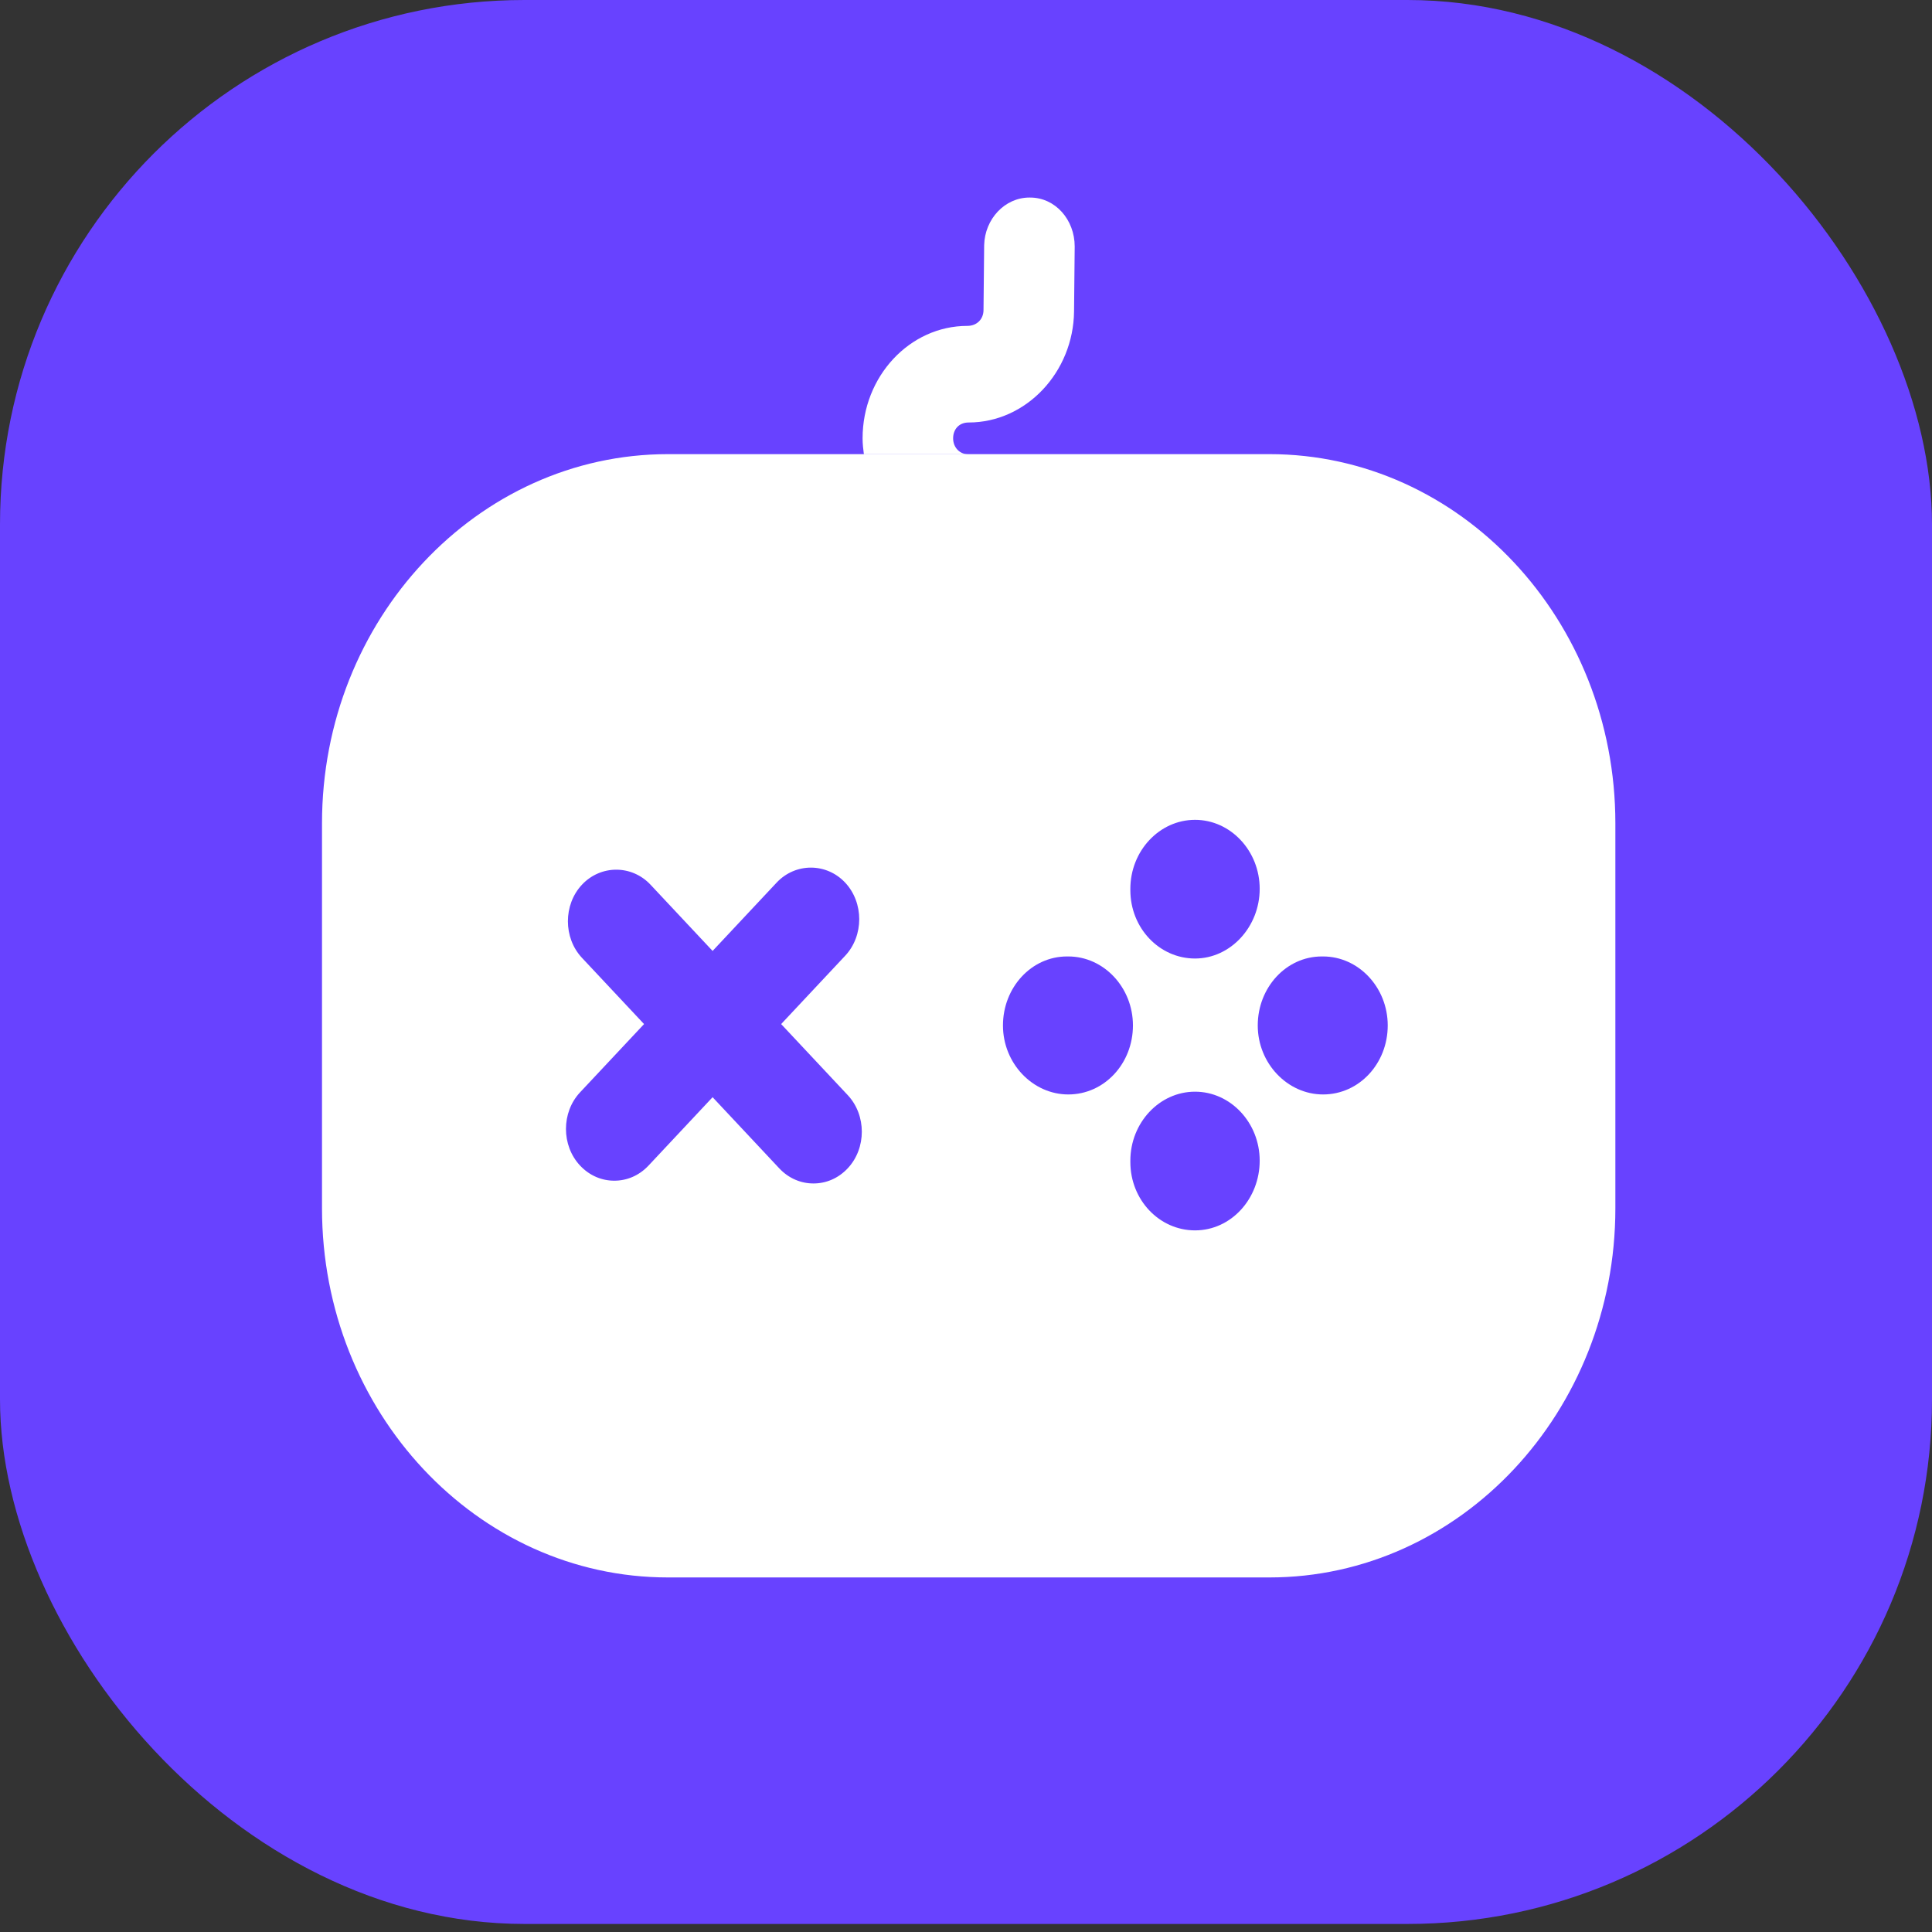 <svg width="512" height="512" viewBox="0 0 512 512" fill="none" xmlns="http://www.w3.org/2000/svg">
<rect x="0" y="0" width="512" height="512" fill="#333333" stroke="none"/>
<g clip-path="url(#clip0_4_47)">
<rect width="512" height="509.867" rx="139" fill="#6842FF"/>
<path d="M336.402 120.351H177.021C126.465 120.351 85.334 164.236 85.334 218.177V320.212C85.334 374.153 126.465 418.038 177.021 418.038H336.402C386.959 418.038 428.089 374.153 428.089 320.212V218.177C428.089 164.236 386.959 120.351 336.402 120.351ZM299.556 235.55C299.556 225.493 307.268 217.265 316.694 217.265C326.12 217.265 333.832 225.493 333.832 235.55C333.832 245.607 326.12 254.017 316.694 254.017C307.268 254.017 299.556 245.973 299.556 235.916V235.55ZM224.664 309.606C222.093 312.349 218.837 313.629 215.581 313.629C212.325 313.629 209.069 312.349 206.498 309.606L188.846 290.77L171.88 308.875C169.309 311.617 166.053 312.897 162.797 312.897C159.541 312.897 156.284 311.617 153.714 308.875C148.744 303.572 148.744 294.793 153.714 289.492L170.68 271.39L154.228 253.836C149.258 248.533 149.258 239.756 154.228 234.453C159.198 229.15 167.424 229.15 172.394 234.453L188.846 252.007L205.813 233.904C210.782 228.602 219.009 228.602 223.979 233.904C228.949 239.207 228.949 247.984 223.979 253.285L207.012 271.39L224.664 290.224C229.634 295.526 229.634 304.303 224.664 309.606ZM283.104 290.041C273.678 290.041 265.795 281.812 265.795 271.755C265.795 261.698 273.335 253.47 282.761 253.47H283.104C292.53 253.47 300.242 261.698 300.242 271.755C300.242 281.812 292.701 290.041 283.104 290.041ZM316.694 326.063C307.268 326.063 299.556 318.017 299.556 307.96V307.593C299.556 297.536 307.268 289.307 316.694 289.307C326.12 289.307 333.832 297.536 333.832 307.593C333.832 317.65 326.291 326.063 316.694 326.063ZM350.627 290.041C341.201 290.041 333.318 281.812 333.318 271.755C333.318 261.698 340.858 253.47 350.284 253.47H350.627C360.052 253.47 367.764 261.698 367.764 271.755C367.764 281.812 360.224 290.041 350.627 290.041Z" fill="white"/>
<path d="M284.806 65.336L284.634 82.524C284.463 98.615 271.952 111.964 256.7 111.964C254.129 111.964 252.587 113.792 252.587 116.169C252.587 118.546 254.3 120.375 256.528 120.375H228.937C228.765 119.095 228.594 117.632 228.594 116.169C228.594 99.712 241.104 86.364 256.357 86.364C258.928 86.364 260.641 84.535 260.641 82.158L260.813 64.97C260.984 58.022 266.297 52.353 272.809 52.353H272.981C279.664 52.353 284.806 58.205 284.806 65.336Z" fill="white"/>
</g>
<defs>
<clipPath id="clip0_4_47">
<rect width="512" height="512" fill="white"/>
</clipPath>
</defs>
</svg>

